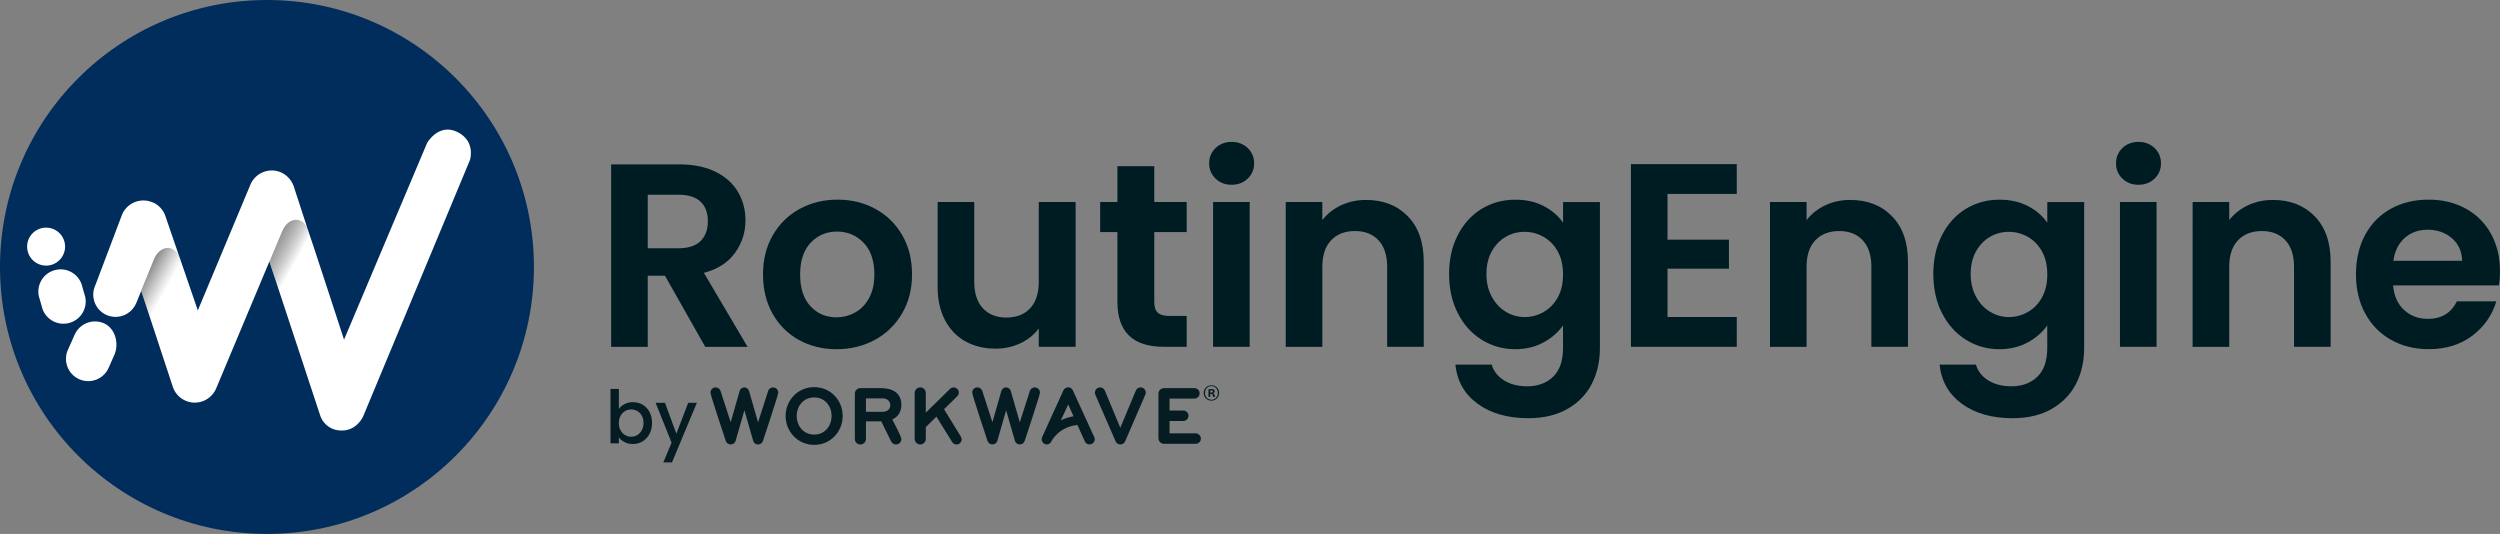 <?xml version="1.0" ?>
<svg xmlns="http://www.w3.org/2000/svg" viewBox="0 0 936.45 200">
	<rect x="0" y="0" width="936.45" height="200" fill="#808080" stroke="none"/>
	<style type="text/css">
	.st0{fill:#001C23;}
	.st1{fill:#002D5C;}
	.st2{fill:#FFFFFF;}
	.st3{opacity:0.7;fill:url(#_Path_9_00000004543970103963433100000005962294751121587385_);}
	.st4{opacity:0.7;fill:url(#_Path_10_00000118355202609495660230000000591336088910499770_);}
	.st5{fill:#061C23;}
</style>
	<g id="color_10_">
		<g id="text_29_">
			<path d="M264.17,129.92l-15.08-26.63h-6.46v26.63h-13.71V61.58h25.65c5.29,0,9.79,0.93,13.51,2.79    c3.72,1.86,6.51,4.37,8.37,7.54c1.86,3.17,2.79,6.71,2.79,10.62c0,4.5-1.31,8.57-3.92,12.19c-2.61,3.62-6.5,6.12-11.65,7.49    l16.35,27.71H264.17z M242.63,93h11.46c3.72,0,6.49-0.9,8.32-2.69c1.83-1.79,2.74-4.29,2.74-7.49c0-3.13-0.92-5.56-2.74-7.29    c-1.83-1.73-4.6-2.59-8.32-2.59h-11.46V93z" class="st0"/>
			<path d="M299.22,127.32c-4.18-2.32-7.46-5.6-9.84-9.84c-2.38-4.24-3.57-9.14-3.57-14.69c0-5.55,1.22-10.44,3.67-14.69    c2.45-4.24,5.79-7.52,10.04-9.84c4.24-2.32,8.97-3.48,14.2-3.48s9.95,1.16,14.2,3.48c4.24,2.32,7.59,5.6,10.04,9.84    c2.45,4.24,3.67,9.14,3.67,14.69c0,5.55-1.26,10.44-3.77,14.69c-2.51,4.24-5.91,7.52-10.18,9.84c-4.28,2.32-9.06,3.48-14.34,3.48    C308.1,130.8,303.4,129.64,299.22,127.32z M320.32,117.04c2.19-1.21,3.93-3.02,5.24-5.43c1.31-2.41,1.96-5.35,1.96-8.81    c0-5.15-1.36-9.12-4.06-11.9c-2.71-2.77-6.02-4.16-9.94-4.16c-3.92,0-7.2,1.39-9.84,4.16c-2.64,2.78-3.97,6.74-3.97,11.9    c0,5.16,1.29,9.12,3.87,11.9c2.58,2.78,5.83,4.16,9.74,4.16C315.8,118.85,318.13,118.25,320.32,117.04z" class="st0"/>
			<path d="M402.9,75.67v54.24h-13.8v-6.85c-1.76,2.35-4.06,4.19-6.9,5.53c-2.84,1.34-5.92,2.01-9.25,2.01    c-4.25,0-8-0.9-11.26-2.69c-3.27-1.8-5.82-4.44-7.68-7.93c-1.86-3.49-2.79-7.65-2.79-12.48V75.67h13.71v29.86    c0,4.31,1.08,7.62,3.23,9.94c2.16,2.32,5.09,3.48,8.81,3.48c3.79,0,6.75-1.16,8.91-3.48c2.15-2.32,3.23-5.63,3.23-9.94V75.67    H402.9z" class="st0"/>
			<path d="M432.37,86.93v26.24c0,1.83,0.44,3.15,1.32,3.96c0.88,0.82,2.36,1.22,4.45,1.22h6.37v11.55h-8.62    c-11.55,0-17.33-5.61-17.33-16.84V86.93h-6.46V75.67h6.46V62.26h13.81v13.41h12.14v11.26H432.37z" class="st0"/>
			<path d="M455.33,66.91c-1.6-1.53-2.4-3.44-2.4-5.73c0-2.28,0.8-4.19,2.4-5.73c1.6-1.53,3.61-2.3,6.02-2.3    c2.41,0,4.42,0.77,6.02,2.3c1.6,1.53,2.4,3.44,2.4,5.73c0,2.29-0.8,4.19-2.4,5.73c-1.6,1.53-3.61,2.3-6.02,2.3    C458.93,69.21,456.93,68.45,455.33,66.91z M468.11,75.67v54.24H454.4V75.67H468.11z" class="st0"/>
			<path d="M527.34,81.01c3.98,4.08,5.97,9.78,5.97,17.08v31.82H519.6V99.96c0-4.31-1.08-7.62-3.23-9.94    c-2.15-2.32-5.09-3.48-8.81-3.48c-3.79,0-6.77,1.16-8.96,3.48c-2.19,2.32-3.28,5.63-3.28,9.94v29.96h-13.71V75.67h13.71v6.76    c1.83-2.35,4.16-4.19,7-5.53c2.84-1.34,5.96-2.01,9.35-2.01C518.13,74.89,523.36,76.93,527.34,81.01z" class="st0"/>
			<path d="M578.25,77.19c3.07,1.6,5.48,3.67,7.24,6.22v-7.73h13.81v54.63c0,5.02-1.01,9.51-3.04,13.46    c-2.02,3.95-5.06,7.08-9.1,9.4c-4.05,2.32-8.94,3.48-14.69,3.48c-7.7,0-14.02-1.8-18.95-5.38c-4.93-3.59-7.72-8.49-8.37-14.69    h13.61c0.72,2.48,2.27,4.45,4.65,5.92c2.38,1.47,5.27,2.2,8.66,2.2c3.98,0,7.21-1.19,9.69-3.57c2.48-2.38,3.72-5.99,3.72-10.82    v-8.42c-1.76,2.54-4.19,4.67-7.29,6.36c-3.1,1.7-6.64,2.55-10.62,2.55c-4.57,0-8.75-1.17-12.53-3.52    c-3.79-2.35-6.77-5.66-8.96-9.94c-2.19-4.27-3.28-9.19-3.28-14.73c0-5.48,1.09-10.34,3.28-14.59c2.18-4.24,5.16-7.5,8.91-9.79    c3.75-2.28,7.95-3.43,12.58-3.43C571.62,74.79,575.18,75.59,578.25,77.19z M583.53,94.23c-1.31-2.38-3.07-4.21-5.29-5.48    c-2.22-1.27-4.6-1.91-7.15-1.91s-4.9,0.62-7.05,1.86c-2.15,1.24-3.9,3.05-5.24,5.43c-1.34,2.38-2.01,5.21-2.01,8.47    c0,3.27,0.67,6.12,2.01,8.57c1.34,2.45,3.1,4.33,5.28,5.63c2.19,1.31,4.52,1.96,7,1.96c2.55,0,4.93-0.64,7.15-1.91    c2.22-1.27,3.98-3.1,5.29-5.48c1.31-2.38,1.96-5.24,1.96-8.57S584.84,96.61,583.53,94.23z" class="st0"/>
			<path d="M624.62,72.64v17.13h23.01v10.87h-23.01v18.11h25.94v11.16h-39.65V61.48h39.65v11.16H624.62z" class="st0"/>
			<path d="M708.72,81.01c3.98,4.08,5.97,9.78,5.97,17.08v31.82h-13.71V99.96c0-4.31-1.08-7.62-3.23-9.94    c-2.15-2.32-5.09-3.48-8.81-3.48c-3.79,0-6.77,1.16-8.96,3.48c-2.19,2.32-3.28,5.63-3.28,9.94v29.96H663V75.67h13.71v6.76    c1.83-2.35,4.16-4.19,7-5.53c2.84-1.34,5.96-2.01,9.35-2.01C699.52,74.89,704.74,76.93,708.72,81.01z" class="st0"/>
			<path d="M759.63,77.19c3.07,1.6,5.48,3.67,7.24,6.22v-7.73h13.81v54.63c0,5.02-1.01,9.51-3.04,13.46    c-2.02,3.95-5.06,7.08-9.1,9.4c-4.05,2.32-8.94,3.48-14.69,3.48c-7.7,0-14.02-1.8-18.95-5.38c-4.93-3.59-7.72-8.49-8.37-14.69    h13.61c0.72,2.48,2.27,4.45,4.65,5.92c2.38,1.47,5.27,2.2,8.66,2.2c3.98,0,7.21-1.19,9.69-3.57c2.48-2.38,3.72-5.99,3.72-10.82    v-8.42c-1.76,2.54-4.19,4.67-7.29,6.36c-3.1,1.7-6.64,2.55-10.62,2.55c-4.57,0-8.75-1.17-12.53-3.52    c-3.79-2.35-6.77-5.66-8.96-9.94c-2.19-4.27-3.28-9.19-3.28-14.73c0-5.48,1.09-10.34,3.28-14.59c2.18-4.24,5.16-7.5,8.91-9.79    c3.75-2.28,7.95-3.43,12.58-3.43C753.01,74.79,756.56,75.59,759.63,77.19z M764.92,94.23c-1.31-2.38-3.07-4.21-5.29-5.48    s-4.6-1.91-7.15-1.91s-4.9,0.62-7.05,1.86c-2.15,1.24-3.9,3.05-5.24,5.43c-1.34,2.38-2.01,5.21-2.01,8.47    c0,3.27,0.67,6.12,2.01,8.57c1.34,2.45,3.1,4.33,5.28,5.63c2.19,1.31,4.52,1.96,7,1.96c2.55,0,4.93-0.64,7.15-1.91    s3.98-3.1,5.29-5.48c1.31-2.38,1.96-5.24,1.96-8.57S766.23,96.61,764.92,94.23z" class="st0"/>
			<path d="M795.02,66.91c-1.6-1.53-2.4-3.44-2.4-5.73c0-2.28,0.8-4.19,2.4-5.73c1.6-1.53,3.61-2.3,6.02-2.3    s4.42,0.77,6.02,2.3c1.6,1.53,2.4,3.44,2.4,5.73c0,2.29-0.8,4.19-2.4,5.73c-1.6,1.53-3.61,2.3-6.02,2.3S796.62,68.45,795.02,66.91    z M807.8,75.67v54.24h-13.71V75.67H807.8z" class="st0"/>
			<path d="M867.04,81.01c3.98,4.08,5.97,9.78,5.97,17.08v31.82H859.3V99.96c0-4.31-1.08-7.62-3.23-9.94    c-2.15-2.32-5.09-3.48-8.81-3.48c-3.79,0-6.77,1.16-8.96,3.48c-2.19,2.32-3.28,5.63-3.28,9.94v29.96h-13.71V75.67h13.71v6.76    c1.83-2.35,4.16-4.19,7-5.53c2.84-1.34,5.96-2.01,9.35-2.01C857.83,74.89,863.05,76.93,867.04,81.01z" class="st0"/>
			<path d="M936.06,106.91h-39.65c0.33,3.92,1.7,6.98,4.11,9.2c2.41,2.22,5.39,3.33,8.91,3.33    c5.09,0,8.71-2.19,10.87-6.56h14.78c-1.57,5.22-4.57,9.51-9.01,12.87c-4.44,3.36-9.89,5.04-16.35,5.04    c-5.22,0-9.91-1.16-14.05-3.48c-4.15-2.32-7.38-5.6-9.69-9.84c-2.32-4.24-3.48-9.14-3.48-14.69c0-5.61,1.14-10.54,3.43-14.78    c2.29-4.24,5.48-7.5,9.59-9.79c4.11-2.28,8.84-3.43,14.2-3.43c5.15,0,9.77,1.11,13.85,3.33c4.08,2.22,7.24,5.37,9.5,9.45    c2.25,4.08,3.38,8.76,3.38,14.05C936.45,103.58,936.32,105.34,936.06,106.91z M922.25,97.7c-0.06-3.52-1.34-6.35-3.82-8.47    c-2.48-2.12-5.52-3.18-9.1-3.18c-3.39,0-6.25,1.03-8.57,3.08c-2.32,2.06-3.74,4.91-4.26,8.57H922.25z" class="st0"/>
		</g>
		<g id="w-circle_24_">
			<g>
				<circle r="100" cy="100" cx="100" class="st1"/>
			</g>
			<g id="_Group_5_26_">
				<g>
					<path d="M15.85,99.35c3.85,0.78,7.59-1.7,8.38-5.55h0.01c0.79-3.85-1.7-7.61-5.55-8.39      c-3.85-0.79-7.61,1.7-8.39,5.55C9.52,94.81,12,98.57,15.85,99.35C15.85,99.35,15.85,99.35,15.85,99.35z" class="st2"/>
					<path d="M31.93,111.2c-0.09-0.42-0.21-0.83-0.36-1.23l-0.71-2.46c-0.95-4.51-5.37-7.39-9.88-6.44      c-4.51,0.95-7.39,5.37-6.44,9.88c0.09,0.42,0.21,0.83,0.36,1.23l0.71,2.46c0.95,4.51,5.37,7.39,9.88,6.44      C30,120.13,32.88,115.71,31.93,111.2z" class="st2"/>
					<path d="M171.3,49.43C164.29,46,160,53.52,160,53.52l-31.13,73.7c0,0-13.16-40.37-13.74-41.77l-0.08-0.18l0.21,0.68      c-0.02-0.05-0.05-0.11-0.06-0.16l-0.36-1.21l-4.59-14.1c-0.68-2.59-2.48-4.75-4.91-5.88c-4.38-1.95-9.52,0.02-11.47,4.4      l-19.77,47.27l-6.77-19.71l-0.07-0.21c-0.02-0.05-0.05-0.11-0.07-0.16l-0.84-2.43L61.9,80.78l-0.12-0.33      c-0.84-2.07-2.46-3.73-4.5-4.64l-0.03,0.03c-4.38-1.95-9.52,0.02-11.47,4.4l-9.82,25.94l-0.31,0.79      c-1.87,4.21,0.03,9.15,4.24,11.02c3.37,1.5,7.32,0.61,9.73-2.19c0.57-0.65,1.03-1.39,1.38-2.18l1.89-4.66l11.77,35.73      c1.41,4.59,6.28,7.16,10.86,5.74c2.39-0.74,4.34-2.47,5.37-4.75l20.03-47.75v0.01v0.04v0.02l19.18,58.11      c1.24,3.08,4.21,5.11,7.52,5.15c5.92,0.29,8.35-5.15,8.35-5.15l40.07-96.17C176.05,59.94,178.31,52.87,171.3,49.43z       M105.21,87.63l0.44-1.07c0.01-0.01,0.01-0.03,0.02-0.04c0,0.01-0.01,0.01-0.01,0.02L105.21,87.63z" class="st2"/>
					<path d="M38.95,121.11c-4.2-1.85-9.11,0.04-10.97,4.24l-2.62,5.85c-1.73,4.13,0.1,8.89,4.16,10.78      c4.17,1.95,9.14,0.15,11.09-4.02l2.23-5.05C44.69,128.7,43.19,122.98,38.95,121.11z" class="st2"/>
				</g>
				<linearGradient gradientTransform="matrix(1 0 0 -1 0 525.615)" y2="414.923" x2="47.193" y1="409.076" x1="57.739" gradientUnits="userSpaceOnUse" id="_Path_9_00000153672194300368479030000013616029806334848908_">
					<stop offset="0" stop-color="#4D4A4A" stop-opacity="0"/>
					<stop offset="1" stop-color="#221F1F"/>
				</linearGradient>
				<path d="M74.08,116.27l-6.77-19.71l-0.07-0.21c-0.75-2-2.78-4.12-5.58-3.31c-2.24,0.66-3.44,2.84-3.99,4.07l-4.81,11.76l11.8,35.82     c1.41,4.59,6.28,7.16,10.86,5.74c2.39-0.74,4.34-2.47,5.37-4.75l1.8-4.27L74.08,116.27z" id="_Path_9_26_" opacity="0.7" fill="url(#_Path_9_00000153672194300368479030000013616029806334848908_)"/>
				<linearGradient gradientTransform="matrix(1 0 0 -1 0 525.615)" y2="422.459" x2="85.193" y1="412.851" x1="102.513" gradientUnits="userSpaceOnUse" id="_Path_10_00000153707261770188210430000002228169398505169056_">
					<stop offset="0" stop-color="#221F1F" stop-opacity="0"/>
					<stop offset="0.02" stop-color="#221F1F" stop-opacity="0.04"/>
					<stop offset="0.19" stop-color="#221F1F" stop-opacity="0.31"/>
					<stop offset="0.36" stop-color="#221F1F" stop-opacity="0.53"/>
					<stop offset="0.53" stop-color="#221F1F" stop-opacity="0.71"/>
					<stop offset="0.69" stop-color="#221F1F" stop-opacity="0.83"/>
					<stop offset="0.85" stop-color="#221F1F" stop-opacity="0.9"/>
					<stop offset="1" stop-color="#221F1F" stop-opacity="0.93"/>
				</linearGradient>
				<path d="M128.87,127.18L128.87,127.18l-2.28-6.98l-11.27-34.23c-0.68-2.11-2.72-4.31-5.61-3.47c-2.24,0.66-3.44,2.84-3.99,4.07     l-4.78,11.38v0.06l19.18,58.11c1.24,3.08,4.21,5.11,7.52,5.15c5.92,0.29,8.35-5.15,8.35-5.15l1.33-3.17L128.87,127.18z" id="_Path_10_26_" opacity="0.7" fill="url(#_Path_10_00000153707261770188210430000002228169398505169056_)"/>
			</g>
		</g>
		<g id="by-workwave_00000012449882786460315690000004031803113712155530_">
			<g id="ww-brand_00000029022973846156656130000015564902670029050025_">
				<path d="M456.65,147.18c0,1.63-1.25,2.91-2.88,2.91c-1.61,0-2.9-1.28-2.9-2.91c0-1.59,1.29-2.87,2.9-2.87     C455.4,144.3,456.65,145.58,456.65,147.18z M451.35,147.18c0,1.42,1.03,2.56,2.44,2.56c1.38,0,2.39-1.13,2.39-2.54     c0-1.42-1.01-2.57-2.41-2.57C452.38,144.62,451.35,145.77,451.35,147.18z M453.33,148.68h-0.65v-2.87     c0.26-0.05,0.62-0.09,1.08-0.09c0.53,0,0.77,0.09,0.98,0.21c0.15,0.12,0.27,0.35,0.27,0.63c0,0.32-0.24,0.56-0.58,0.67v0.03     c0.27,0.1,0.43,0.32,0.51,0.7c0.09,0.44,0.14,0.61,0.21,0.72h-0.7c-0.09-0.1-0.14-0.37-0.22-0.7c-0.05-0.32-0.22-0.46-0.58-0.46     h-0.31V148.68z M453.34,147.05h0.31c0.36,0,0.65-0.12,0.65-0.42c0-0.26-0.19-0.44-0.6-0.44c-0.17,0-0.29,0.02-0.36,0.04V147.05z" class="st5"/>
				<g id="XMLID_00000081641226800924834240000017193127700673648802_">
					<g id="XMLID_00000026137915956299287770000017562961013869251760_">
						<path d="M289.57,145.11       c-0.85,0-1.6,0.56-1.85,1.35l-3.76,11.74l-3.38-11.74c-0.22-0.78-0.97-1.35-1.78-1.35c-0.81,0-1.53,0.56-1.75,1.35l-3.35,11.71       l-3.79-11.71c-0.25-0.78-1-1.35-1.85-1.35c-1.06,0-1.94,0.88-1.94,1.94c0,0.88,5.1,16.18,5.73,18.09       c0.25,0.78,1,1.35,1.85,1.35c0.85,0,1.63-0.53,1.85-1.35l3.29-11.46l3.29,11.46c0.22,0.81,0.97,1.35,1.82,1.35       c0.84,0,1.6-0.56,1.85-1.35c0.63-1.91,5.73-17.22,5.73-18.09C291.51,145.98,290.64,145.11,289.57,145.11" class="st5" id="XMLID_00000032620406157034731830000000252039320779430826_"/>
						<path d="M353.62,153.28l4.94-4.85       c0.38-0.37,0.6-0.85,0.6-1.38c0-1.06-0.88-1.94-1.94-1.94c-0.5,0-1,0.22-1.35,0.56l-9.08,8.89v-7.36c0-1.13-0.91-2.1-2.07-2.1       c-1.16,0-2.1,0.94-2.1,2.1v17.19c0,1.16,0.94,2.1,2.1,2.1c1.16,0,2.07-0.97,2.07-2.1v-4.41c1.32-1.32,2.66-2.6,3.98-3.91       l5.88,9.49c0.34,0.56,1,0.94,1.66,0.94c1.06,0,1.91-0.88,1.91-1.94c0-0.34-0.09-0.69-0.28-1L353.62,153.28z" class="st5" id="XMLID_00000099632234182425190130000013181383660448540597_"/>
						<path d="M387.6,145.11       c-0.85,0-1.6,0.56-1.85,1.35L382,158.19l-3.38-11.74c-0.22-0.78-0.97-1.35-1.78-1.35c-0.81,0-1.53,0.56-1.75,1.35l-3.35,11.71       l-3.79-11.71c-0.25-0.78-1-1.35-1.85-1.35c-1.07,0-1.94,0.88-1.94,1.94c0,0.88,5.1,16.18,5.73,18.09       c0.25,0.78,1,1.35,1.85,1.35c0.85,0,1.63-0.53,1.85-1.35l3.29-11.46l3.29,11.46c0.22,0.81,0.97,1.35,1.82,1.35       c0.84,0,1.6-0.56,1.85-1.35c0.63-1.91,5.73-17.22,5.73-18.09C389.54,145.98,388.66,145.11,387.6,145.11" class="st5" id="XMLID_00000149368698145345778570000017721192973598317707_"/>
						<path d="M427.24,145.11       c-0.75,0-1.44,0.44-1.75,1.13l-5.85,13.99l-5.82-13.99c-0.28-0.72-1.03-1.13-1.78-1.13c-1.03,0-1.91,0.94-1.91,1.97       c0,0.25,0.06,0.53,0.16,0.78l7.61,17.5c0.31,0.72,1,1.13,1.78,1.13c0.75,0,1.47-0.44,1.75-1.13l7.57-17.5       c0.12-0.25,0.19-0.53,0.19-0.81C429.18,145.98,428.3,145.11,427.24,145.11" class="st5" id="XMLID_00000088817358748162115140000006466989440051520147_"/>
						<path d="M447.86,162.32h-9.77v-4.63h5.16       c1.06,0,1.94-0.85,1.94-1.94c0-1.1-0.88-1.97-1.94-1.97h-5.16v-4.48h9.3c1.07,0,1.97-0.88,1.97-1.97       c0-1.06-0.91-1.94-1.97-1.94h-11.36c-1.16,0-2.1,0.91-2.1,2.07v16.69c0,1.16,0.94,2.1,2.1,2.1h11.83       c1.06,0,1.97-0.85,1.97-1.94C449.83,163.23,448.92,162.32,447.86,162.32" class="st5" id="XMLID_00000072981343686148891450000017308476239929444272_"/>
						<path d="M304.98,145.01       c-6.01,0-10.7,4.79-10.7,10.8c0,6.01,4.69,10.83,10.7,10.83c6.01,0,10.67-4.82,10.67-10.83       C315.65,149.8,310.99,145.01,304.98,145.01 M304.98,162.79c-3.91,0-6.54-3.13-6.54-6.98c0-3.85,2.63-6.95,6.54-6.95       c3.91,0,6.51,3.1,6.51,6.95C311.49,159.66,308.89,162.79,304.98,162.79" class="st5" id="XMLID_00000089553683024896558920000017131898930394271668_"/>
						<path d="M337.64,151.65       c0-4.57-3.48-6.26-7.61-6.26h-7.76c-1.16,0-2.06,0.91-2.06,2.07v16.97c0,1.16,0.91,2.07,2.06,2.07c1.13,0,2.1-0.91,2.1-2.07       v-6.61h5.73c0.03,0.16,3.41,6.92,3.72,7.54c0.34,0.69,1.03,1.13,1.79,1.13c1.13,0,2.03-0.91,2.03-2c0-1-2.82-6.2-3.41-7.39       C336.51,156.13,337.64,154.09,337.64,151.65 M330.63,154.25h-6.26v-5.01h6.26c1.56,0,2.85,0.88,2.85,2.54       C333.47,153.43,332.16,154.25,330.63,154.25" class="st5" id="XMLID_00000149376540859093122490000003329449623436551606_"/>
						<path d="M390.36,163.73       c-0.09,0.25-0.16,0.53-0.16,0.81c0,1.06,0.85,1.94,1.91,1.94c0.45,0,0.86-0.15,1.19-0.48c0.22-0.16,0.4-0.37,0.52-0.64       c0.12-0.25,2.7-5.42,9.77-6.17l2.76,6.15c0.31,0.69,1,1.13,1.75,1.13c1.1,0,1.97-0.91,1.97-1.97c0-0.25-0.06-0.53-0.19-0.78       l-8.01-17.5c-0.28-0.66-0.97-1.13-1.72-1.13c-0.75,0-1.47,0.41-1.82,1.13L390.36,163.73z M402.12,155.93       c-1.83,0.31-3.41,0.86-4.75,1.53l2.76-5.97L402.12,155.93z" class="st5" id="XMLID_00000175296585831388468950000014379576474225735615_"/>
					</g>
				</g>
			</g>
			<g>
				<path d="M234.01,151.34c0.93-0.47,1.96-0.7,3.1-0.7c1.34,0,2.55,0.32,3.64,0.97c1.08,0.64,1.94,1.56,2.56,2.74     c0.62,1.19,0.94,2.54,0.94,4.06s-0.31,2.89-0.94,4.09c-0.63,1.2-1.48,2.14-2.58,2.81c-1.09,0.67-2.3,1.01-3.62,1.01     c-1.18,0-2.22-0.23-3.13-0.69c-0.91-0.46-1.63-1.05-2.16-1.76v2.2h-3.14v-20.39h3.14v7.47     C232.35,152.41,233.08,151.8,234.01,151.34z M240.4,155.69c-0.43-0.76-1-1.34-1.71-1.74c-0.71-0.39-1.46-0.59-2.27-0.59     c-0.79,0-1.54,0.2-2.25,0.61c-0.71,0.4-1.28,0.99-1.71,1.76c-0.43,0.77-0.65,1.68-0.65,2.73s0.22,1.96,0.65,2.74     c0.43,0.78,1,1.37,1.71,1.78c0.71,0.4,1.46,0.61,2.25,0.61c0.81,0,1.57-0.21,2.27-0.62c0.71-0.41,1.28-1.01,1.71-1.81     c0.43-0.79,0.65-1.71,0.65-2.76S240.83,156.45,240.4,155.69z" class="st5"/>
				<path d="M261.03,150.88l-9.31,22.32h-3.25l3.09-7.39l-5.98-14.94h3.5l4.27,11.57l4.44-11.57H261.03z" class="st5"/>
			</g>
		</g>
	</g>
</svg>